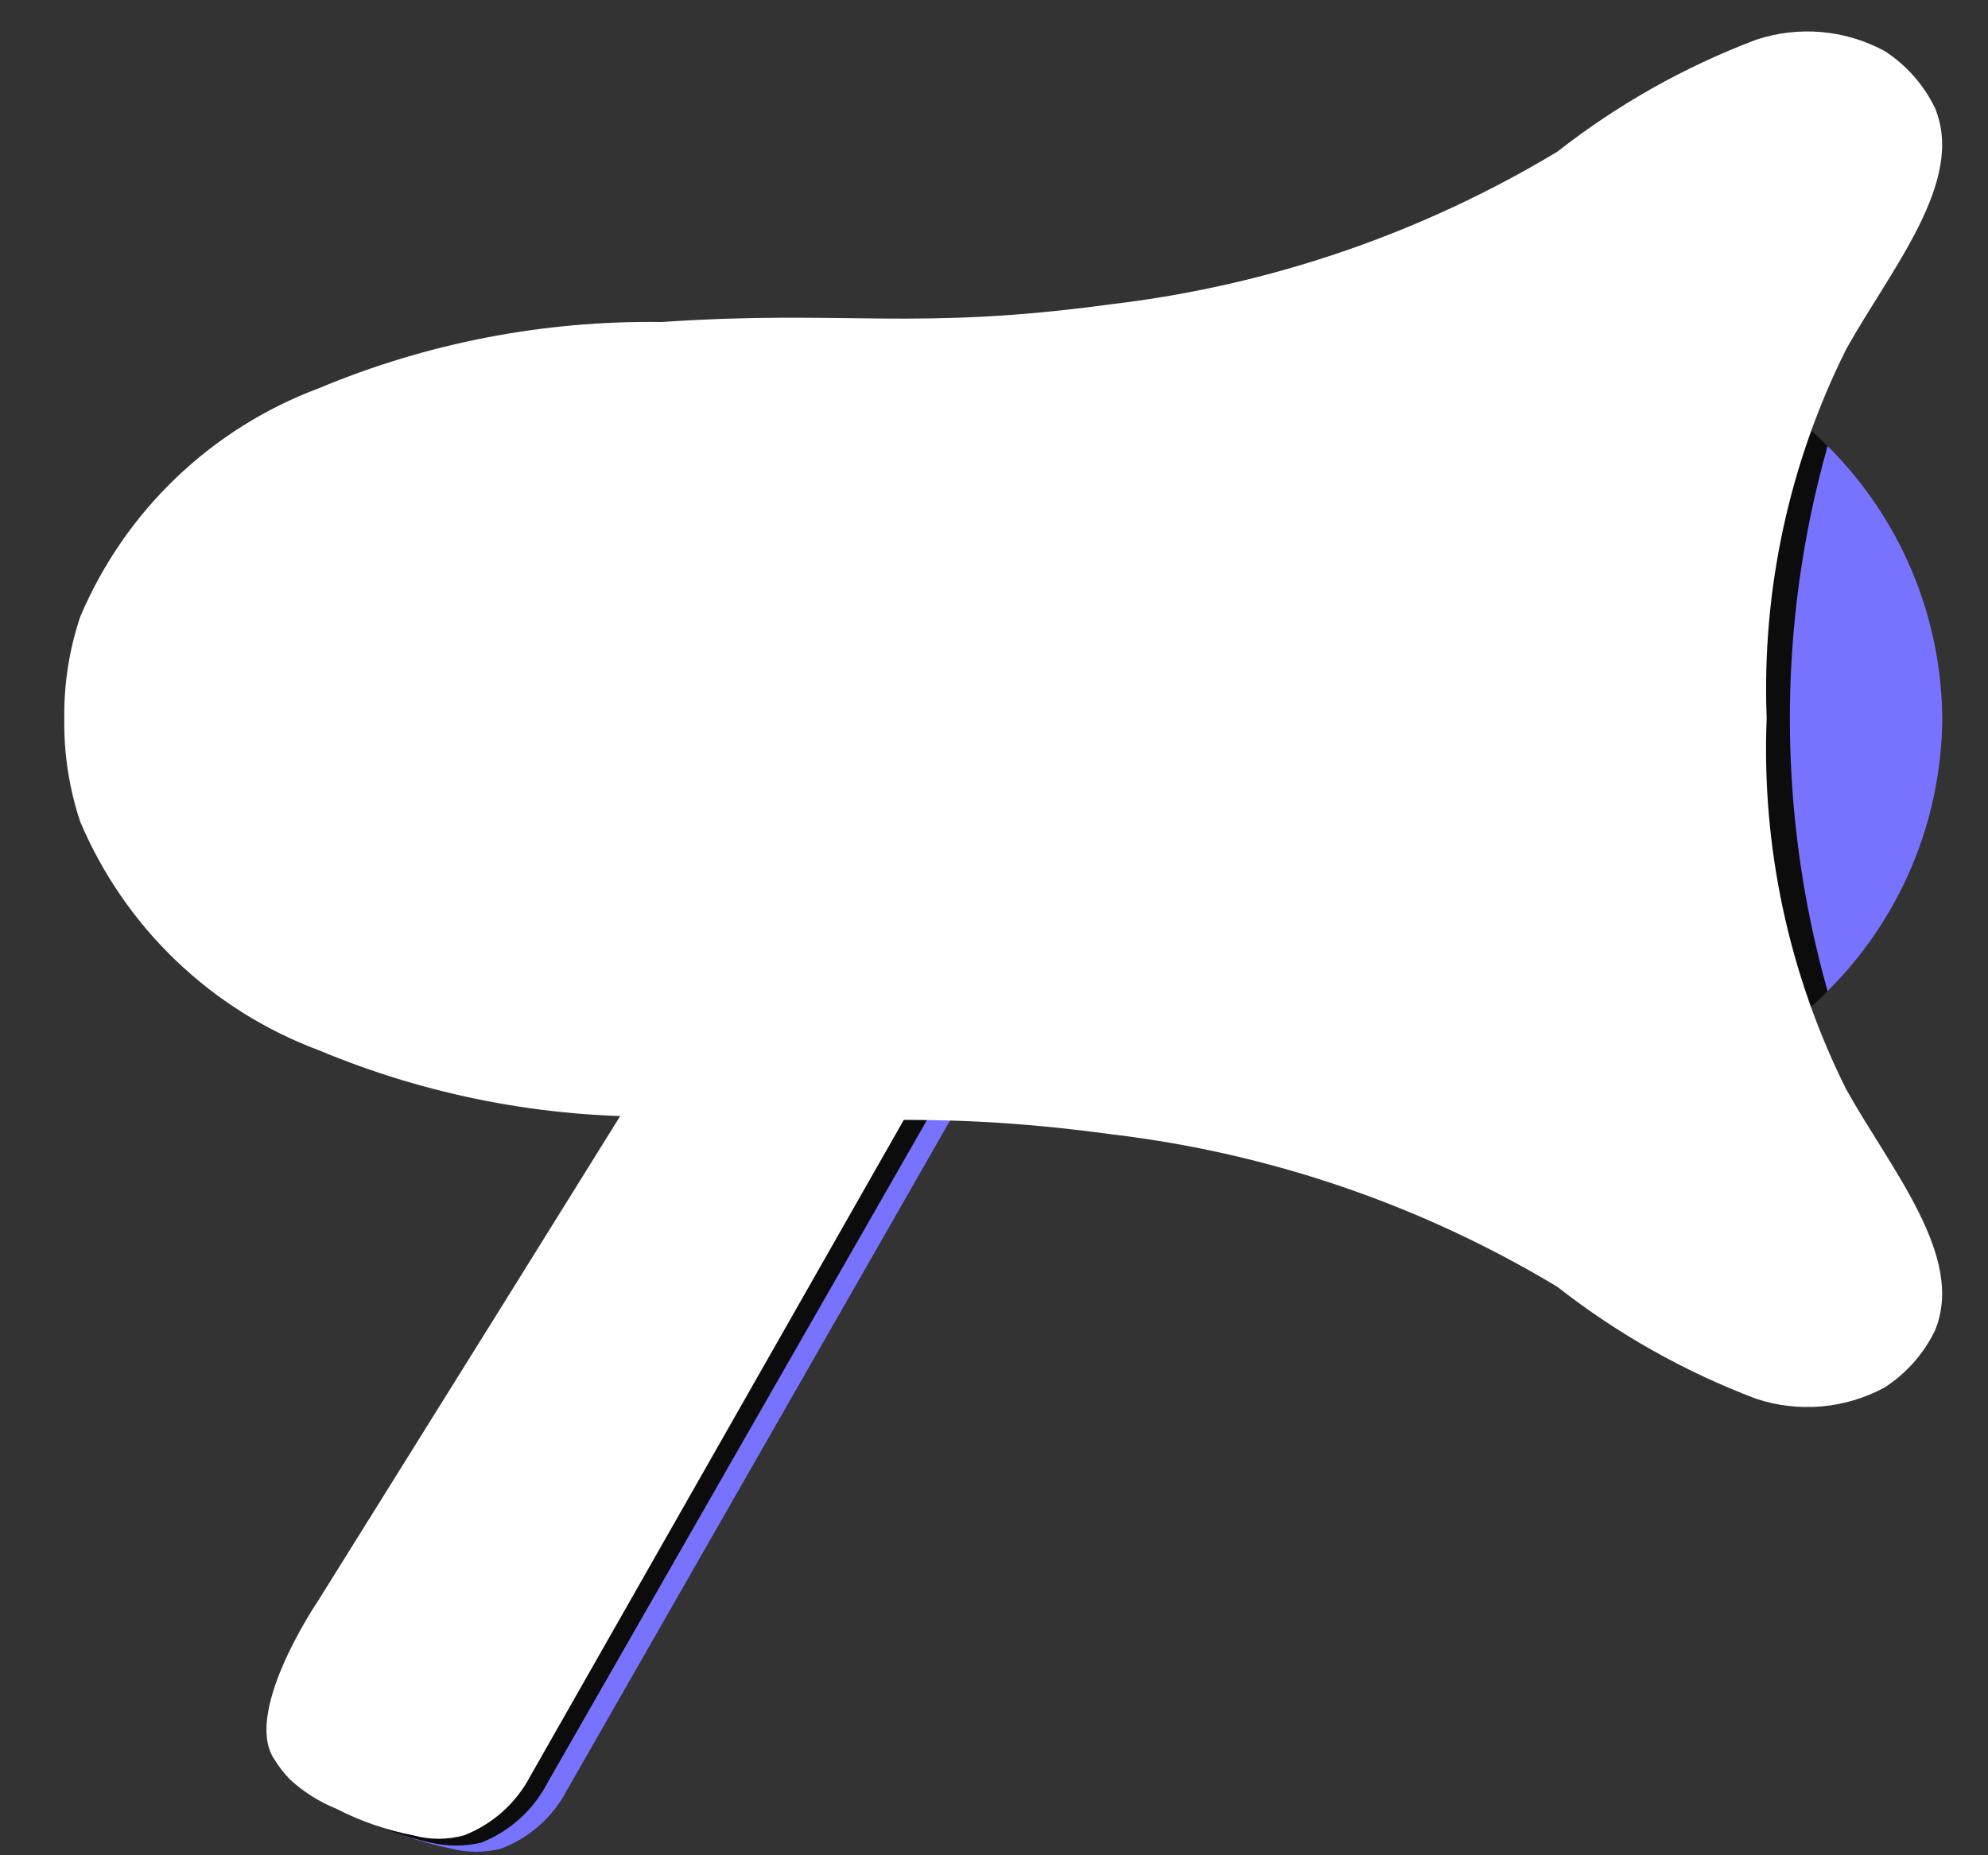 <svg width="30" height="28" viewBox="0 0 30 28" fill="none" xmlns="http://www.w3.org/2000/svg">
<rect x="0" y="0" width="30" height="28" fill="#333333" stroke="none"/>
<path d="M29.31 10.84C29.3 12.379 28.684 13.851 27.597 14.94C26.51 16.029 25.039 16.647 23.5 16.66V5.03C25.037 5.043 26.507 5.659 27.594 6.746C28.681 7.833 29.297 9.303 29.31 10.84Z" fill="#7873FF"/>
<path d="M10.87 15.49C9.03 18.437 7.193 21.393 5.36 24.36C5.36 24.36 4.25 25.99 4.68 26.72C4.753 26.843 4.84 26.957 4.94 27.06C5.144 27.246 5.382 27.392 5.64 27.49C5.81 27.57 5.64 27.55 5.81 27.6C6.134 27.728 6.469 27.829 6.81 27.9C7.056 27.963 7.314 27.963 7.56 27.9C7.992 27.737 8.348 27.42 8.56 27.01L15.19 15.42L10.87 15.49Z" fill="#7873FF"/>
<path d="M27.58 14.96C27.045 15.498 26.409 15.925 25.709 16.216C25.009 16.508 24.258 16.659 23.5 16.66V5.03C24.258 5.031 25.009 5.182 25.709 5.474C26.409 5.766 27.045 6.192 27.58 6.73C26.82 9.421 26.82 12.269 27.58 14.96Z" fill="#0C0C0C"/>
<path d="M10.57 15.39C8.73 18.35 6.893 21.307 5.06 24.26C5.06 24.26 3.95 25.89 4.38 26.62C4.453 26.743 4.54 26.858 4.64 26.96C4.843 27.151 5.081 27.3 5.34 27.4C5.708 27.584 6.098 27.722 6.5 27.81C6.75 27.868 7.01 27.868 7.26 27.81C7.691 27.64 8.046 27.321 8.26 26.91L14.89 15.33L10.57 15.39Z" fill="#0C0C0C"/>
<path d="M26.66 10.84C26.585 8.912 26.998 6.996 27.86 5.27C28.54 4.05 29.66 2.74 29.2 1.63C29.03 1.279 28.767 0.982 28.44 0.77C28.145 0.611 27.821 0.513 27.488 0.484C27.154 0.455 26.818 0.494 26.5 0.6C25.42 1.008 24.409 1.578 23.5 2.29C21.448 3.524 19.158 4.308 16.78 4.59C13.78 5 12.78 4.67 9.98 4.86C8.206 4.835 6.446 5.175 4.81 5.86C4.007 6.16 3.273 6.621 2.654 7.214C2.035 7.807 1.544 8.52 1.21 9.31C1.044 9.806 0.963 10.327 0.97 10.85C0.963 11.377 1.044 11.9 1.21 12.4C1.544 13.19 2.035 13.903 2.654 14.496C3.273 15.09 4.007 15.55 4.81 15.85C6.446 16.535 8.206 16.875 9.98 16.85C12.75 17.04 13.76 16.71 16.78 17.12C19.158 17.402 21.448 18.186 23.5 19.42C24.409 20.132 25.42 20.702 26.5 21.11C26.818 21.216 27.154 21.255 27.488 21.226C27.821 21.197 28.145 21.099 28.44 20.94C28.767 20.728 29.03 20.431 29.2 20.08C29.66 18.97 28.54 17.66 27.86 16.44C26.994 14.705 26.581 12.778 26.66 10.84Z" fill="white"/>
<path d="M10.32 15.3C8.48 18.26 6.64 21.213 4.8 24.16C4.8 24.16 3.69 25.79 4.12 26.52C4.193 26.643 4.28 26.758 4.38 26.86C4.585 27.047 4.822 27.196 5.08 27.3C5.446 27.488 5.836 27.623 6.24 27.7C6.489 27.768 6.751 27.768 7 27.7C7.43 27.534 7.785 27.218 8 26.81L14.63 15.16L10.32 15.3Z" fill="white"/>
</svg>